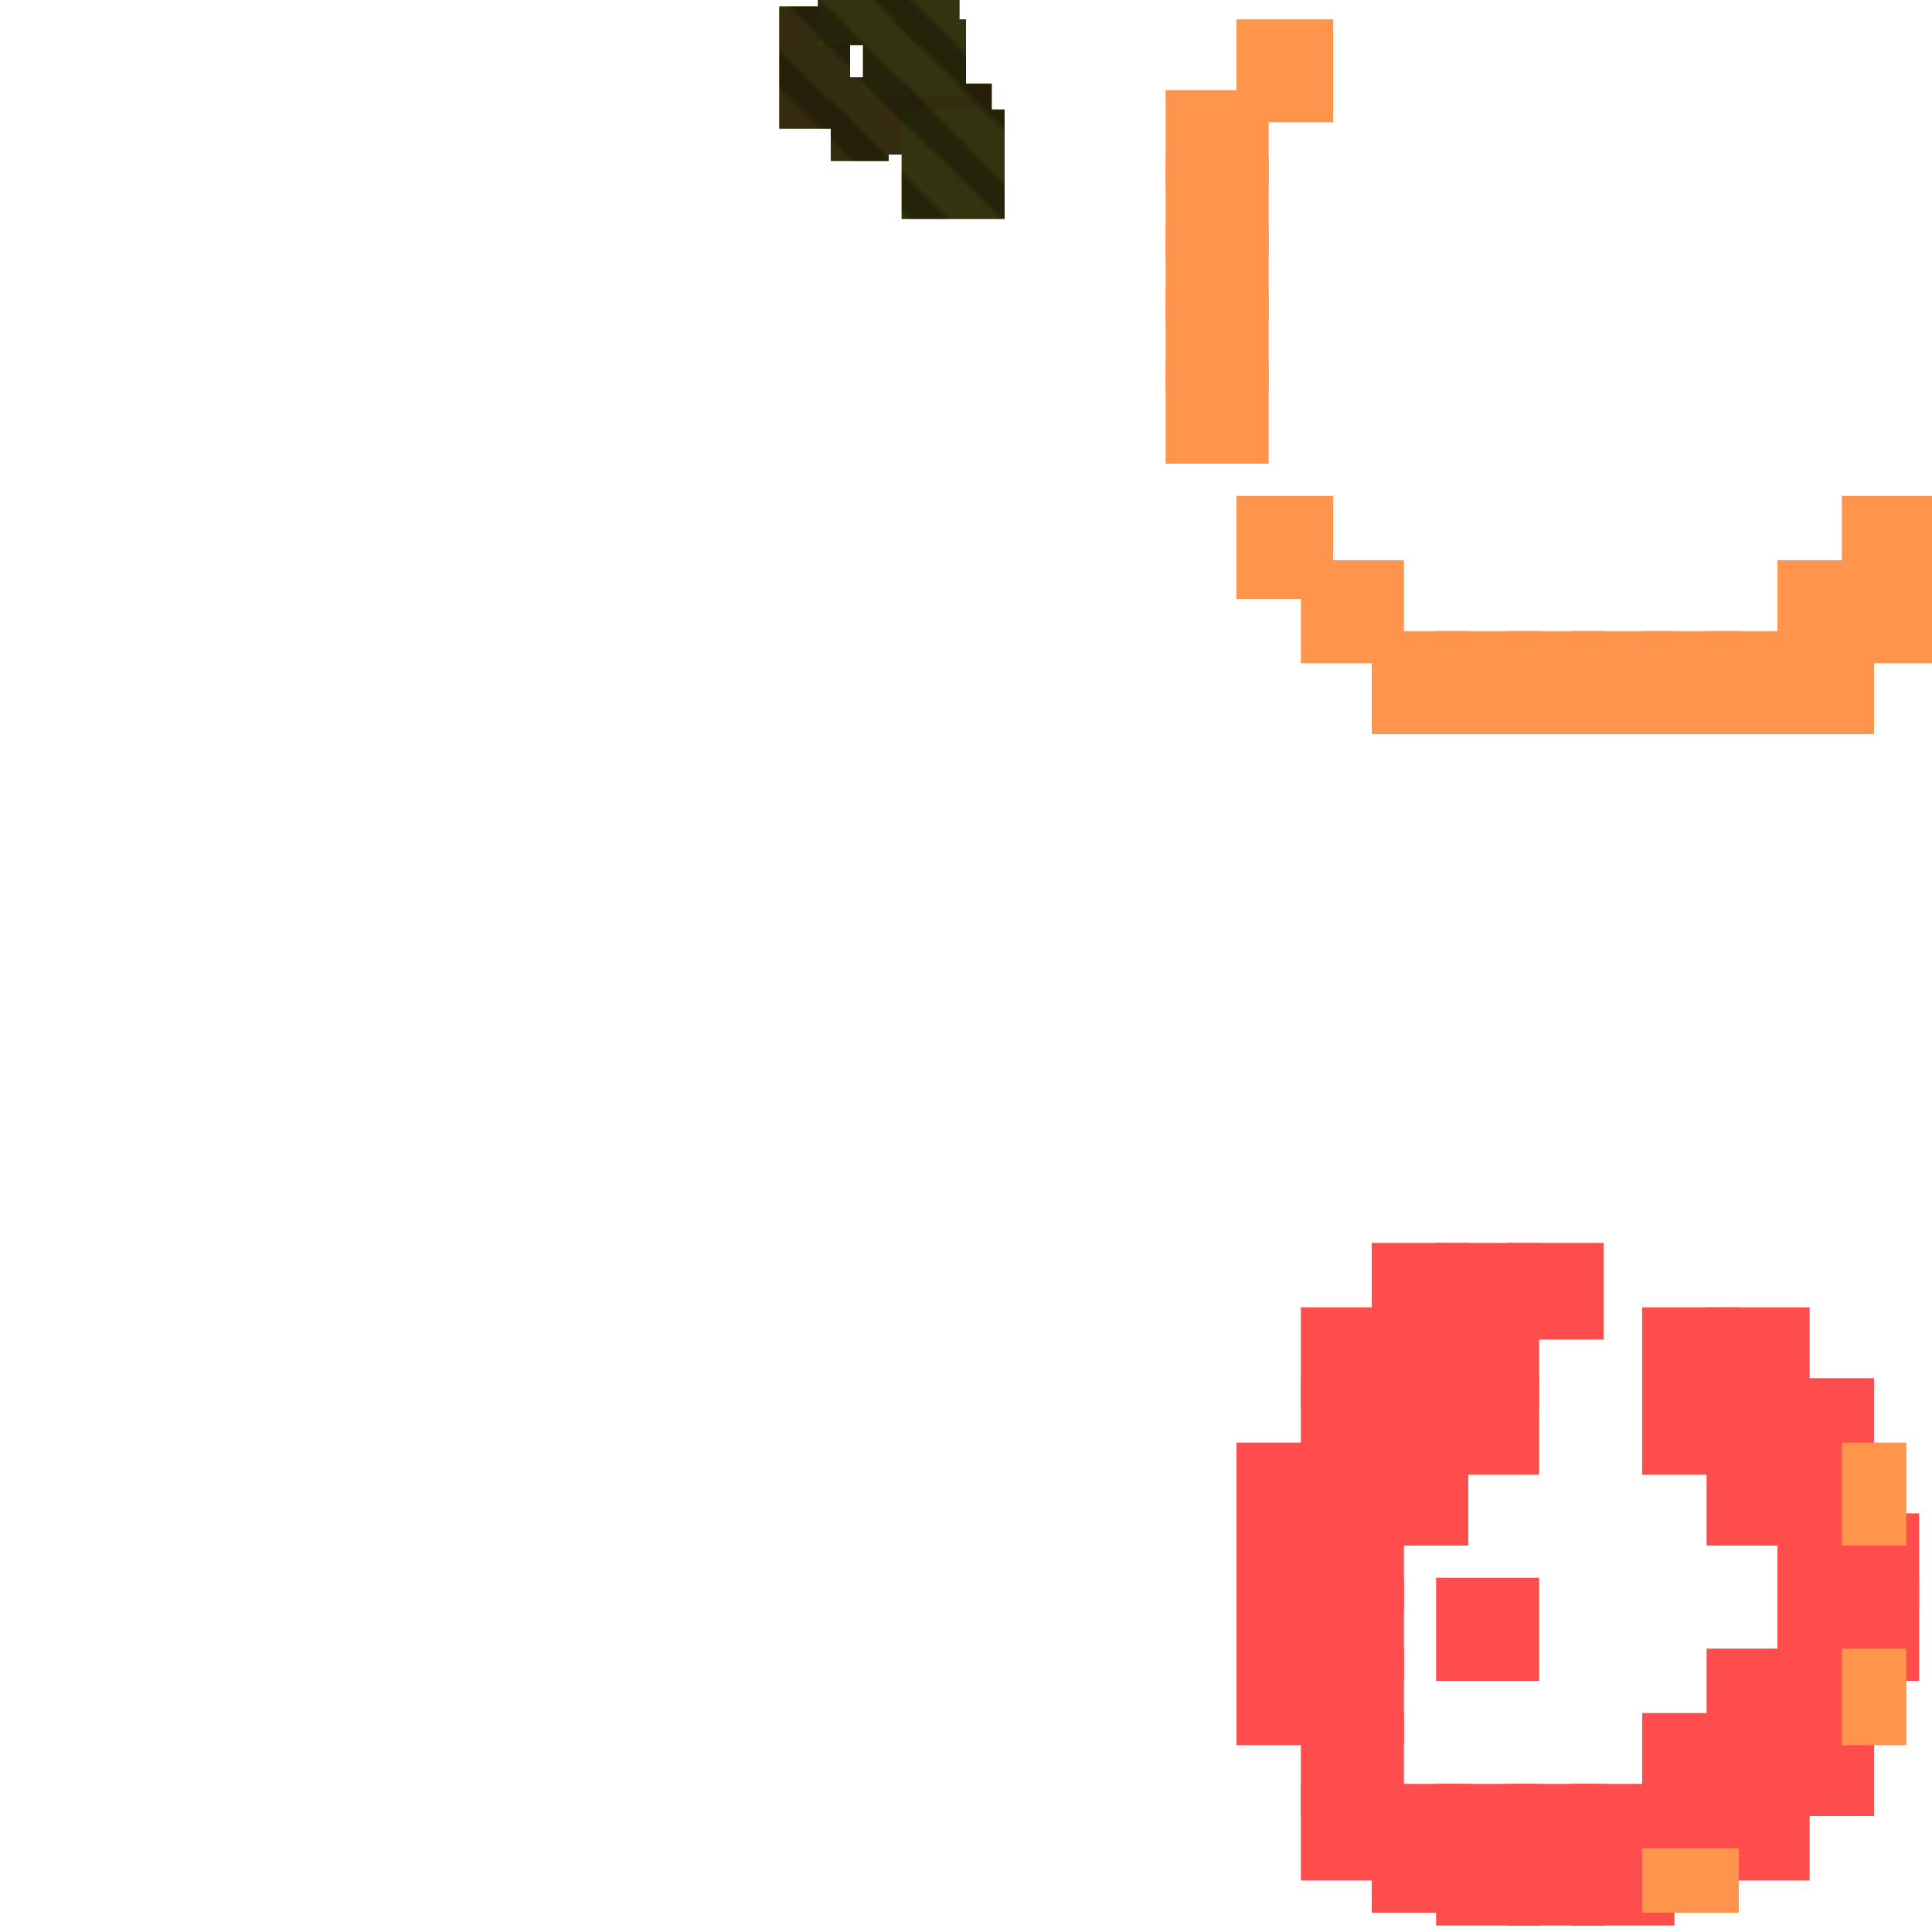 <?xml version="1.0" encoding="utf-8"?>
<svg xmlns="http://www.w3.org/2000/svg" width="300" height="300"
        viewBox="0 0 300 300" class="creatureMap" style="position:absolute;">
    <defs>
        <filter id="blur" x="-30%" y="-30%" width="160%" height="160%">
            <feGaussianBlur stdDeviation="3" />
        </filter>
        <pattern id="pattern-untameable" width="10" height="10" patternTransform="rotate(135)" patternUnits="userSpaceOnUse">
            <rect width="4" height="10" fill="black"></rect>
        </pattern>
        <filter id="groupStroke">
            <feFlood result="outsideColor" flood-color="black"/>
            <feMorphology in="SourceAlpha" operator="dilate" radius="2"/>
            <feComposite result="strokeoutline1" in="outsideColor" operator="in"/>
            <feComposite result="strokeoutline2" in="strokeoutline1" in2="SourceAlpha" operator="out"/>
            <feGaussianBlur in="strokeoutline2" result="strokeblur" stdDeviation="1"/>
        </filter>
        <style>
            .spawningMap-very-common { fill: #0F0; }
            .spawningMap-common { fill: #B2FF00; }
            .spawningMap-uncommon { fill: #FF0; }
            .spawningMap-very-uncommon { fill: #FC0; }
            .spawningMap-rare { fill: #F60; }
            .spawningMap-very-rare { fill: #F00; }
            .spawning-map-point { stroke:black; stroke-width:1; }
        </style>
    </defs>

<g filter="url(#blur)" opacity="0.7">
<g class="spawningMap-very-rare">
<rect x="192" y="256" width="15" height="15" />
<rect x="192" y="245" width="15" height="16" />
<rect x="192" y="235" width="15" height="15" />
<rect x="202" y="235" width="16" height="15" />
<rect x="202" y="245" width="16" height="16" />
<rect x="202" y="256" width="16" height="15" />
<rect x="202" y="266" width="16" height="16" />
<rect x="202" y="277" width="16" height="15" />
<rect x="213" y="277" width="15" height="15" />
<rect x="213" y="287" width="15" height="10" />
<rect x="223" y="245" width="16" height="16" />
<rect x="223" y="287" width="16" height="12" />
<rect x="223" y="277" width="16" height="15" />
<rect x="234" y="277" width="15" height="15" />
<rect x="244" y="277" width="16" height="15" />
<rect x="255" y="277" width="15" height="15" />
<rect x="265" y="277" width="16" height="15" />
<rect x="255" y="266" width="15" height="16" />
<rect x="265" y="266" width="16" height="16" />
<rect x="276" y="266" width="15" height="16" />
<rect x="276" y="256" width="15" height="15" />
<rect x="234" y="287" width="15" height="12" />
<rect x="244" y="287" width="16" height="12" />
<rect x="265" y="256" width="16" height="15" />
<rect x="276" y="235" width="15" height="15" />
<rect x="286" y="235" width="12" height="15" />
<rect x="276" y="245" width="15" height="16" />
<rect x="234" y="193" width="15" height="15" />
<rect x="286" y="245" width="12" height="16" />
<rect x="276" y="224" width="15" height="16" />
<rect x="265" y="224" width="16" height="16" />
<rect x="255" y="214" width="15" height="15" />
<rect x="265" y="214" width="16" height="15" />
<rect x="276" y="214" width="15" height="15" />
<rect x="265" y="203" width="16" height="16" />
<rect x="255" y="203" width="15" height="16" />
<rect x="213" y="193" width="15" height="15" />
<rect x="223" y="193" width="16" height="15" />
<rect x="223" y="203" width="16" height="16" />
<rect x="213" y="203" width="15" height="16" />
<rect x="202" y="203" width="16" height="16" />
<rect x="202" y="214" width="16" height="15" />
<rect x="213" y="214" width="15" height="15" />
<rect x="223" y="214" width="16" height="15" />
<rect x="213" y="224" width="15" height="16" />
<rect x="202" y="224" width="16" height="16" />
<rect x="192" y="224" width="15" height="16" />
</g>
<g class="spawningMap-rare">
<rect x="286" y="256" width="10" height="15" />
<rect x="255" y="287" width="15" height="10" />
<rect x="181" y="56" width="16" height="16" />
<rect x="181" y="45" width="16" height="16" />
<rect x="181" y="35" width="16" height="15" />
<rect x="181" y="14" width="16" height="15" />
<rect x="192" y="3" width="15" height="16" />
<rect x="181" y="24" width="16" height="16" />
<rect x="286" y="77" width="14" height="16" />
<rect x="276" y="87" width="15" height="16" />
<rect x="286" y="87" width="14" height="16" />
<rect x="276" y="98" width="15" height="16" />
<rect x="265" y="98" width="16" height="16" />
<rect x="255" y="98" width="15" height="16" />
<rect x="244" y="98" width="16" height="16" />
<rect x="234" y="98" width="15" height="16" />
<rect x="223" y="98" width="16" height="16" />
<rect x="213" y="98" width="15" height="16" />
<rect x="202" y="87" width="16" height="16" />
<rect x="192" y="77" width="15" height="16" />
<rect x="286" y="224" width="10" height="16" />
</g>
<g class="spawningMap-very-uncommon">
<rect x="121" y="1" width="11" height="19" />
<rect x="131" y="13" width="10" height="11" />
<rect x="129" y="17" width="9" height="8" />
<rect x="129" y="12" width="7" height="7" />
<rect x="133" y="12" width="11" height="7" />
<rect x="138" y="13" width="16" height="10" />
</g>
<g class="spawningMap-uncommon">
<rect x="140" y="17" width="16" height="17" />
<rect x="127" y="0" width="22" height="7" />
<rect x="134" y="3" width="16" height="12" />
</g>
</g>
<g fill="url(#pattern-untameable)" opacity="0.3">
<rect x="121" y="1" width="11" height="19"/>
<rect x="131" y="13" width="10" height="11"/>
<rect x="129" y="17" width="9" height="8"/>
<rect x="129" y="12" width="7" height="7"/>
<rect x="133" y="12" width="11" height="7"/>
<rect x="138" y="13" width="16" height="10"/>
<rect x="140" y="17" width="16" height="17"/>
<rect x="127" y="0" width="22" height="7"/>
<rect x="134" y="3" width="16" height="12"/>
</g>
<g filter="url(#groupStroke)" opacity="0.8">
<rect x="121" y="1" width="11" height="19"/>
<rect x="131" y="13" width="10" height="11"/>
<rect x="129" y="17" width="9" height="8"/>
<rect x="129" y="12" width="7" height="7"/>
<rect x="133" y="12" width="11" height="7"/>
<rect x="138" y="13" width="16" height="10"/>
<rect x="140" y="17" width="16" height="17"/>
<rect x="127" y="0" width="22" height="7"/>
<rect x="134" y="3" width="16" height="12"/>
</g>
</svg>